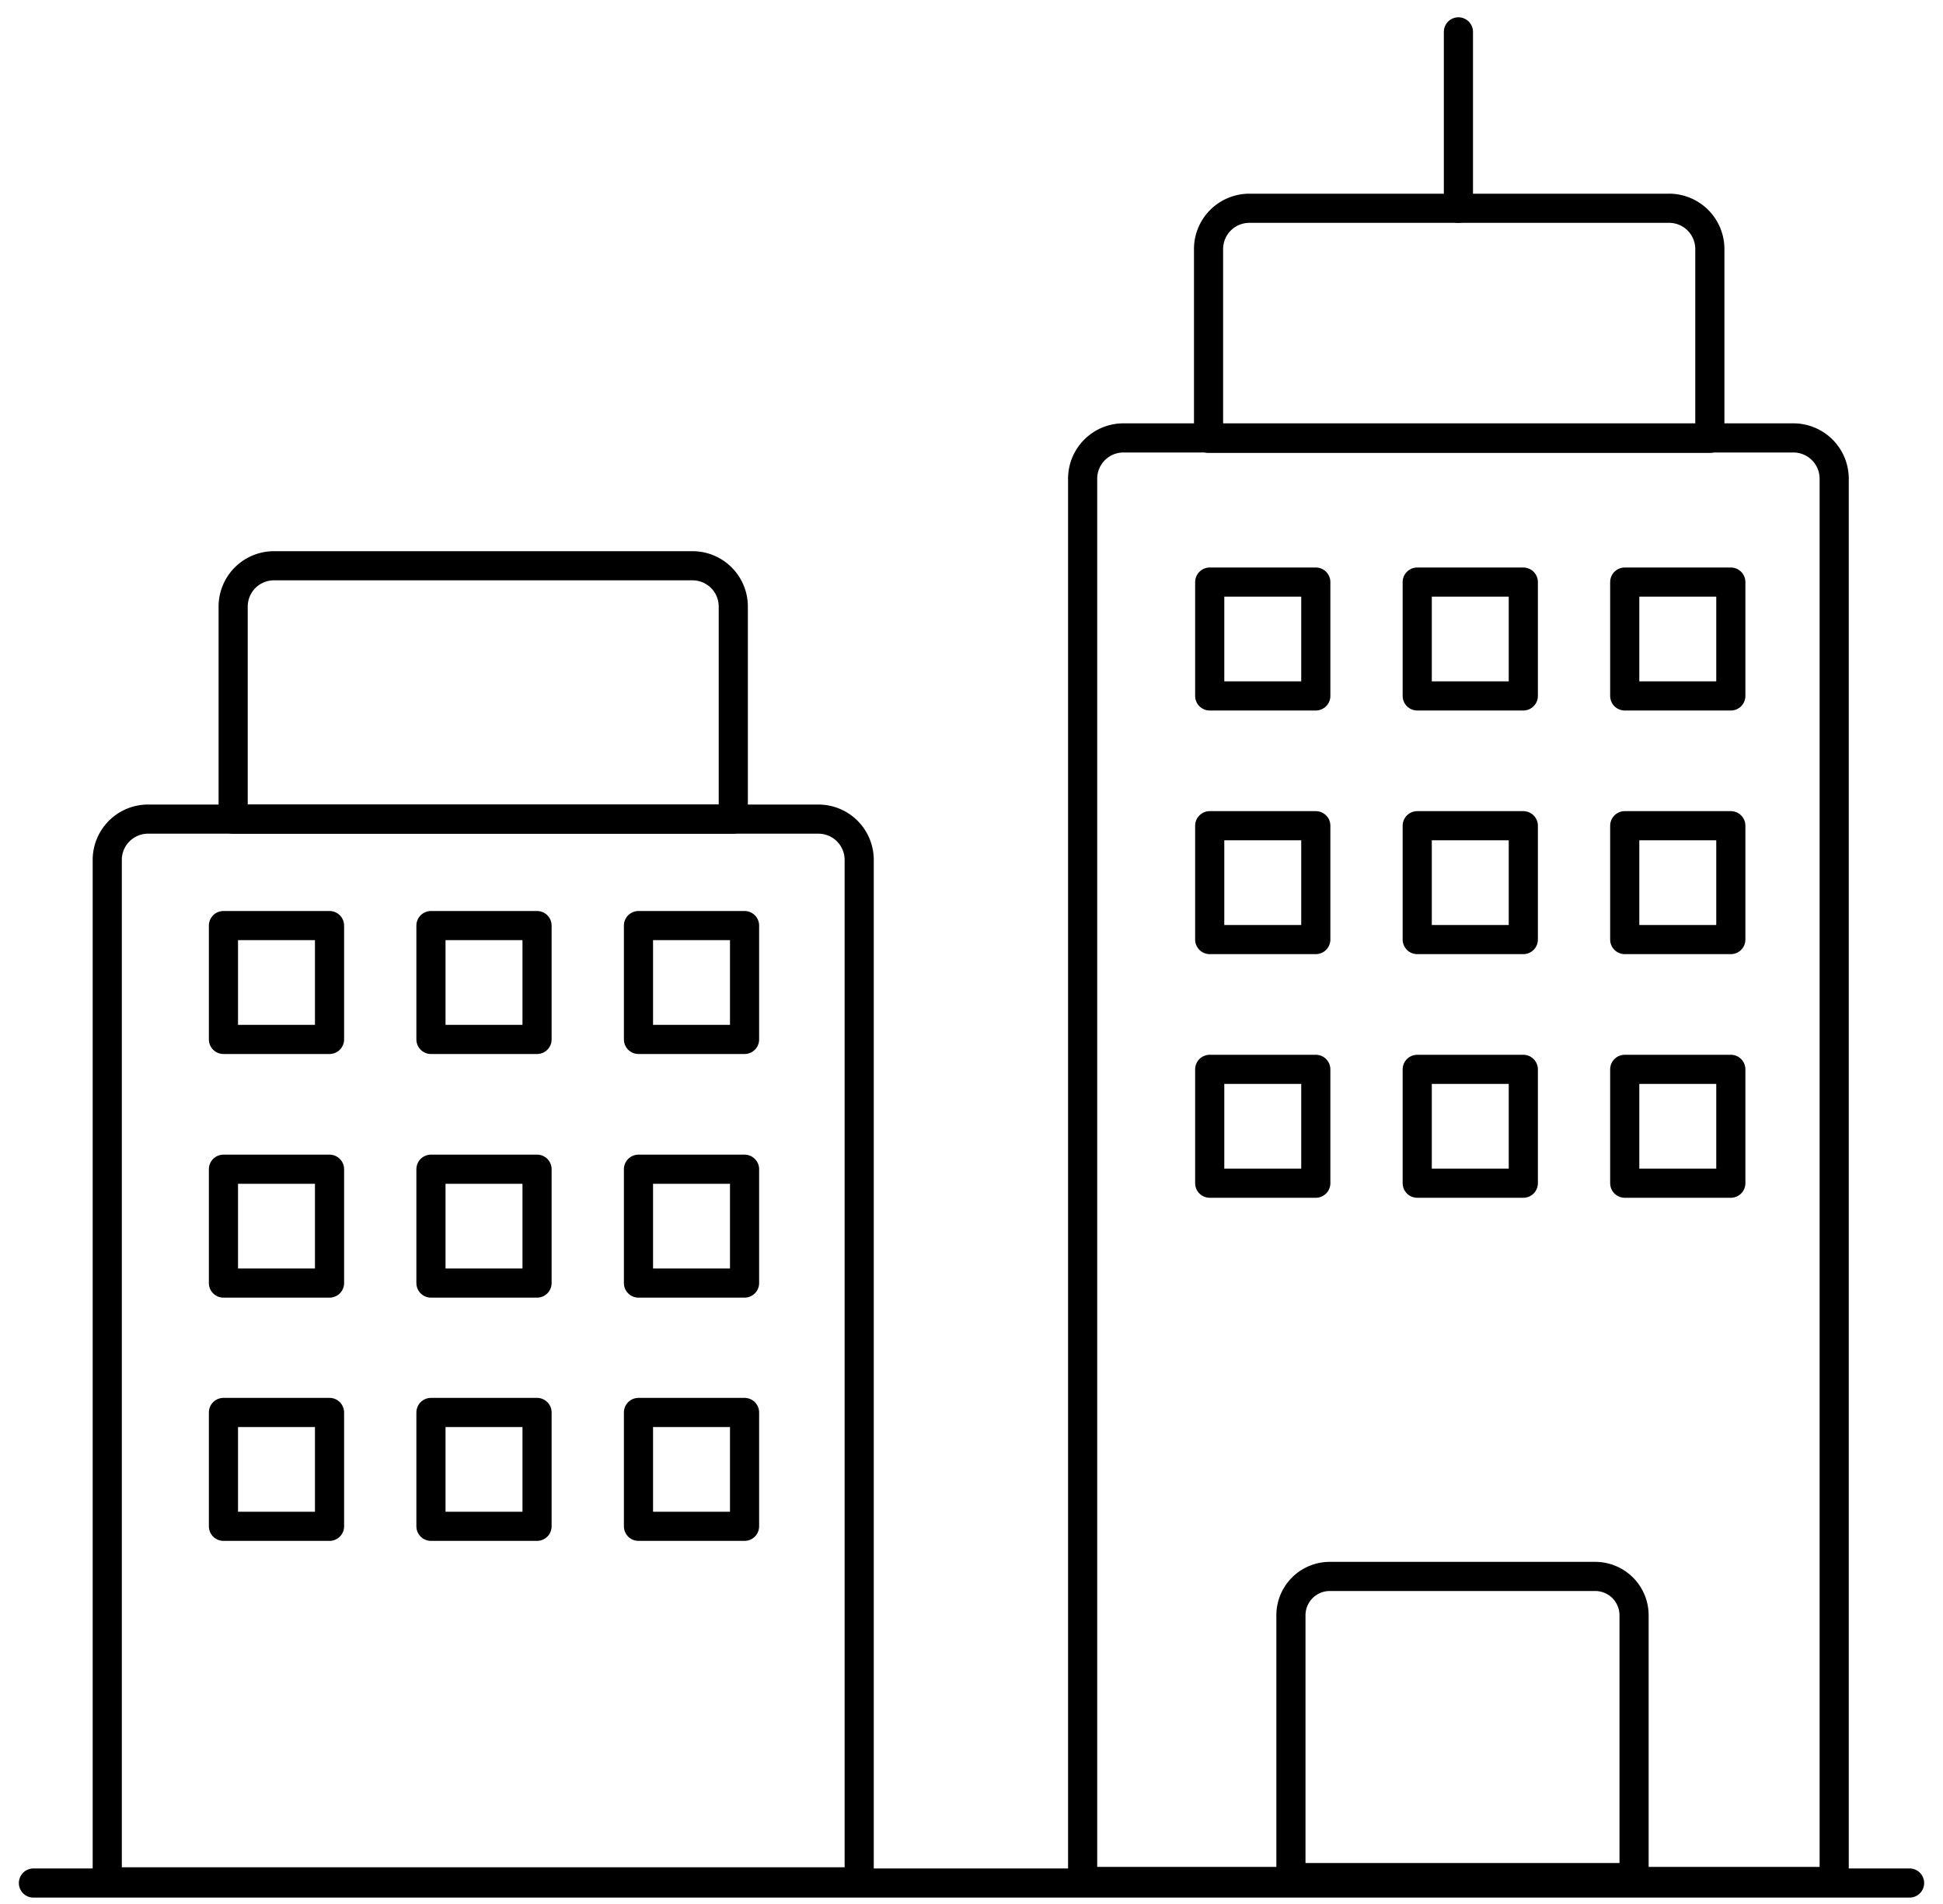 <svg id="Layer_1" data-name="Layer 1" xmlns="http://www.w3.org/2000/svg" viewBox="0 0 50 49"><defs><style>.cls-1{fill:none;stroke:#000;stroke-linecap:round;stroke-linejoin:round;stroke-width:0.75px;}</style></defs><title>icons small</title><path class="cls-1" d="M3.82,21.08H21.06a1.05,1.05,0,0,1,1.05,1.05V48.43a0,0,0,0,1,0,0H2.76a0,0,0,0,1,0,0V22.14A1.05,1.05,0,0,1,3.82,21.08Z"/><path class="cls-1" d="M7.05,14.56H17.82a1.05,1.05,0,0,1,1.05,1.05v5.47a0,0,0,0,1,0,0H6a0,0,0,0,1,0,0V15.61A1.05,1.05,0,0,1,7.05,14.56Z"/><path class="cls-1" d="M32.15,5.36H42.92A1.05,1.05,0,0,1,44,6.42v4.86a0,0,0,0,1,0,0H31.1a0,0,0,0,1,0,0V6.42A1.05,1.05,0,0,1,32.15,5.36Z"/><path class="cls-1" d="M28.91,11.27H46.15a1.05,1.05,0,0,1,1.05,1.05v36.1a0,0,0,0,1,0,0H27.86a0,0,0,0,1,0,0V12.33A1.05,1.05,0,0,1,28.91,11.27Z"/><path class="cls-1" d="M34.23,40.57h6.82a1,1,0,0,1,1,1v6.75a0,0,0,0,1,0,0H33.22a0,0,0,0,1,0,0V41.58A1,1,0,0,1,34.23,40.57Z"/><rect class="cls-1" x="5.75" y="23.82" width="2.73" height="2.93"/><rect class="cls-1" x="11.09" y="23.82" width="2.73" height="2.93"/><rect class="cls-1" x="16.43" y="23.82" width="2.73" height="2.93"/><rect class="cls-1" x="5.75" y="30.09" width="2.73" height="2.93"/><rect class="cls-1" x="11.09" y="30.09" width="2.73" height="2.93"/><rect class="cls-1" x="16.43" y="30.09" width="2.73" height="2.93"/><rect class="cls-1" x="5.75" y="36.35" width="2.73" height="2.93"/><rect class="cls-1" x="11.09" y="36.35" width="2.73" height="2.93"/><rect class="cls-1" x="16.43" y="36.35" width="2.73" height="2.93"/><rect class="cls-1" x="31.13" y="14.98" width="2.73" height="2.93"/><rect class="cls-1" x="36.47" y="14.98" width="2.73" height="2.93"/><rect class="cls-1" x="41.81" y="14.98" width="2.73" height="2.93"/><rect class="cls-1" x="31.13" y="21.25" width="2.73" height="2.93"/><rect class="cls-1" x="36.47" y="21.25" width="2.73" height="2.93"/><rect class="cls-1" x="41.81" y="21.25" width="2.73" height="2.93"/><rect class="cls-1" x="31.13" y="27.52" width="2.73" height="2.93"/><rect class="cls-1" x="36.47" y="27.52" width="2.73" height="2.93"/><rect class="cls-1" x="41.81" y="27.52" width="2.73" height="2.93"/><line class="cls-1" x1="37.53" y1="5.36" x2="37.53" y2="0.82"/><line class="cls-1" x1="49.14" y1="48.46" x2="0.86" y2="48.46"/></svg>